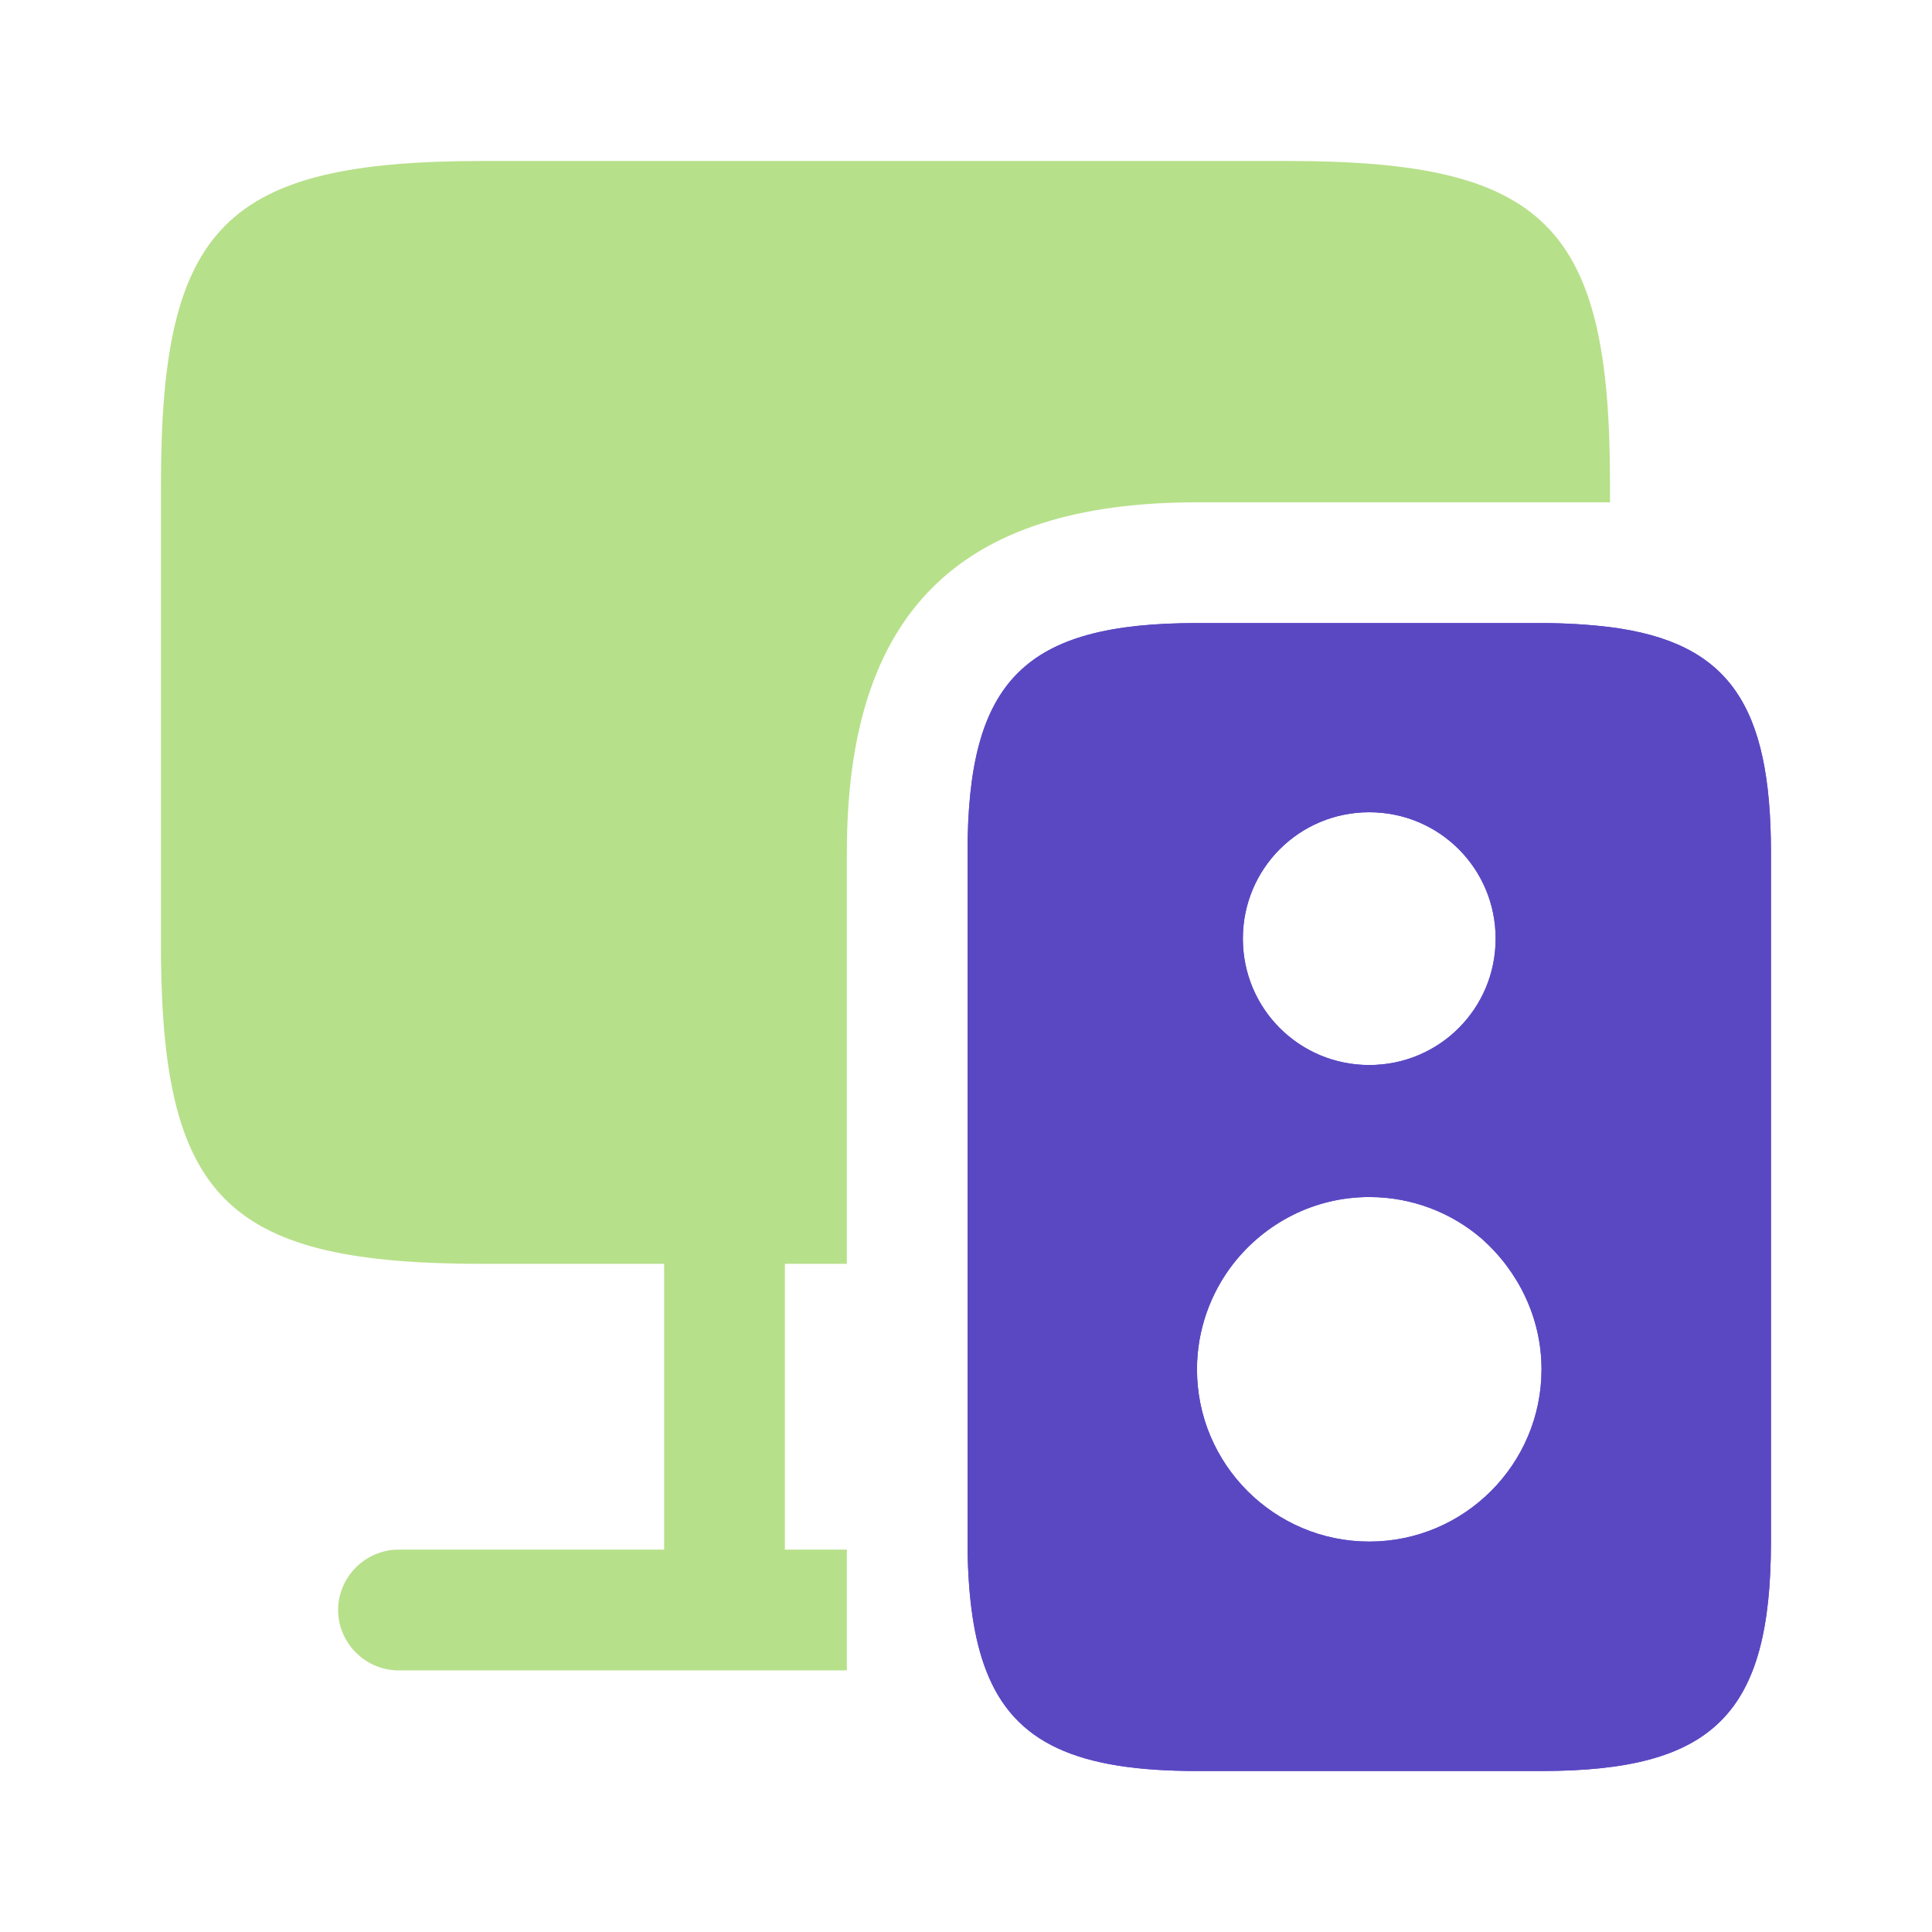 <svg width="36" height="36" viewBox="0 0 36 36" fill="none" xmlns="http://www.w3.org/2000/svg">
<path d="M30 9V9.36H22.305C17.85 9.36 15.78 11.43 15.78 15.885V23.55H14.625V28.875H15.78V31.125H7.425C6.81 31.125 6.3 30.615 6.3 30C6.3 29.385 6.81 28.875 7.425 28.875H12.375V23.55H9C4.305 23.55 3.045 22.395 3 17.85V9C3 4.2 4.2 3 9 3H24C28.8 3 30 4.2 30 9Z" fill="#B7E08A"/>
<path d="M29.999 11.685C29.624 11.64 29.189 11.61 28.724 11.61H22.304C19.094 11.61 18.029 12.675 18.029 15.885V28.875C18.044 29.805 18.149 30.54 18.374 31.125C18.899 32.49 20.084 33 22.304 33H28.724C31.934 33 32.999 31.935 32.999 28.725V15.885C32.999 13.14 32.219 11.97 29.999 11.685ZM25.514 15.135C26.819 15.135 27.869 16.185 27.869 17.49C27.869 18.795 26.819 19.845 25.514 19.845C24.209 19.845 23.159 18.795 23.159 17.49C23.159 16.185 24.209 15.135 25.514 15.135ZM25.514 28.725C23.744 28.725 22.304 27.285 22.304 25.515C22.304 24.78 22.559 24.09 22.979 23.55C23.564 22.8 24.479 22.305 25.514 22.305C26.324 22.305 27.059 22.605 27.614 23.085C28.289 23.685 28.724 24.555 28.724 25.515C28.724 27.285 27.284 28.725 25.514 28.725Z" fill="#5A48C3"/>
<path d="M29.999 11.685C29.624 11.64 29.189 11.61 28.724 11.61H22.304C19.094 11.61 18.029 12.675 18.029 15.885V28.875C18.044 29.805 18.149 30.54 18.374 31.125C18.899 32.49 20.084 33 22.304 33H28.724C31.934 33 32.999 31.935 32.999 28.725V15.885C32.999 13.14 32.219 11.97 29.999 11.685ZM25.514 15.135C26.819 15.135 27.869 16.185 27.869 17.49C27.869 18.795 26.819 19.845 25.514 19.845C24.209 19.845 23.159 18.795 23.159 17.49C23.159 16.185 24.209 15.135 25.514 15.135ZM25.514 28.725C23.744 28.725 22.304 27.285 22.304 25.515C22.304 24.78 22.559 24.09 22.979 23.55C23.564 22.8 24.479 22.305 25.514 22.305C26.324 22.305 27.059 22.605 27.614 23.085C28.289 23.685 28.724 24.555 28.724 25.515C28.724 27.285 27.284 28.725 25.514 28.725Z" fill="#5A48C3"/>
</svg>
